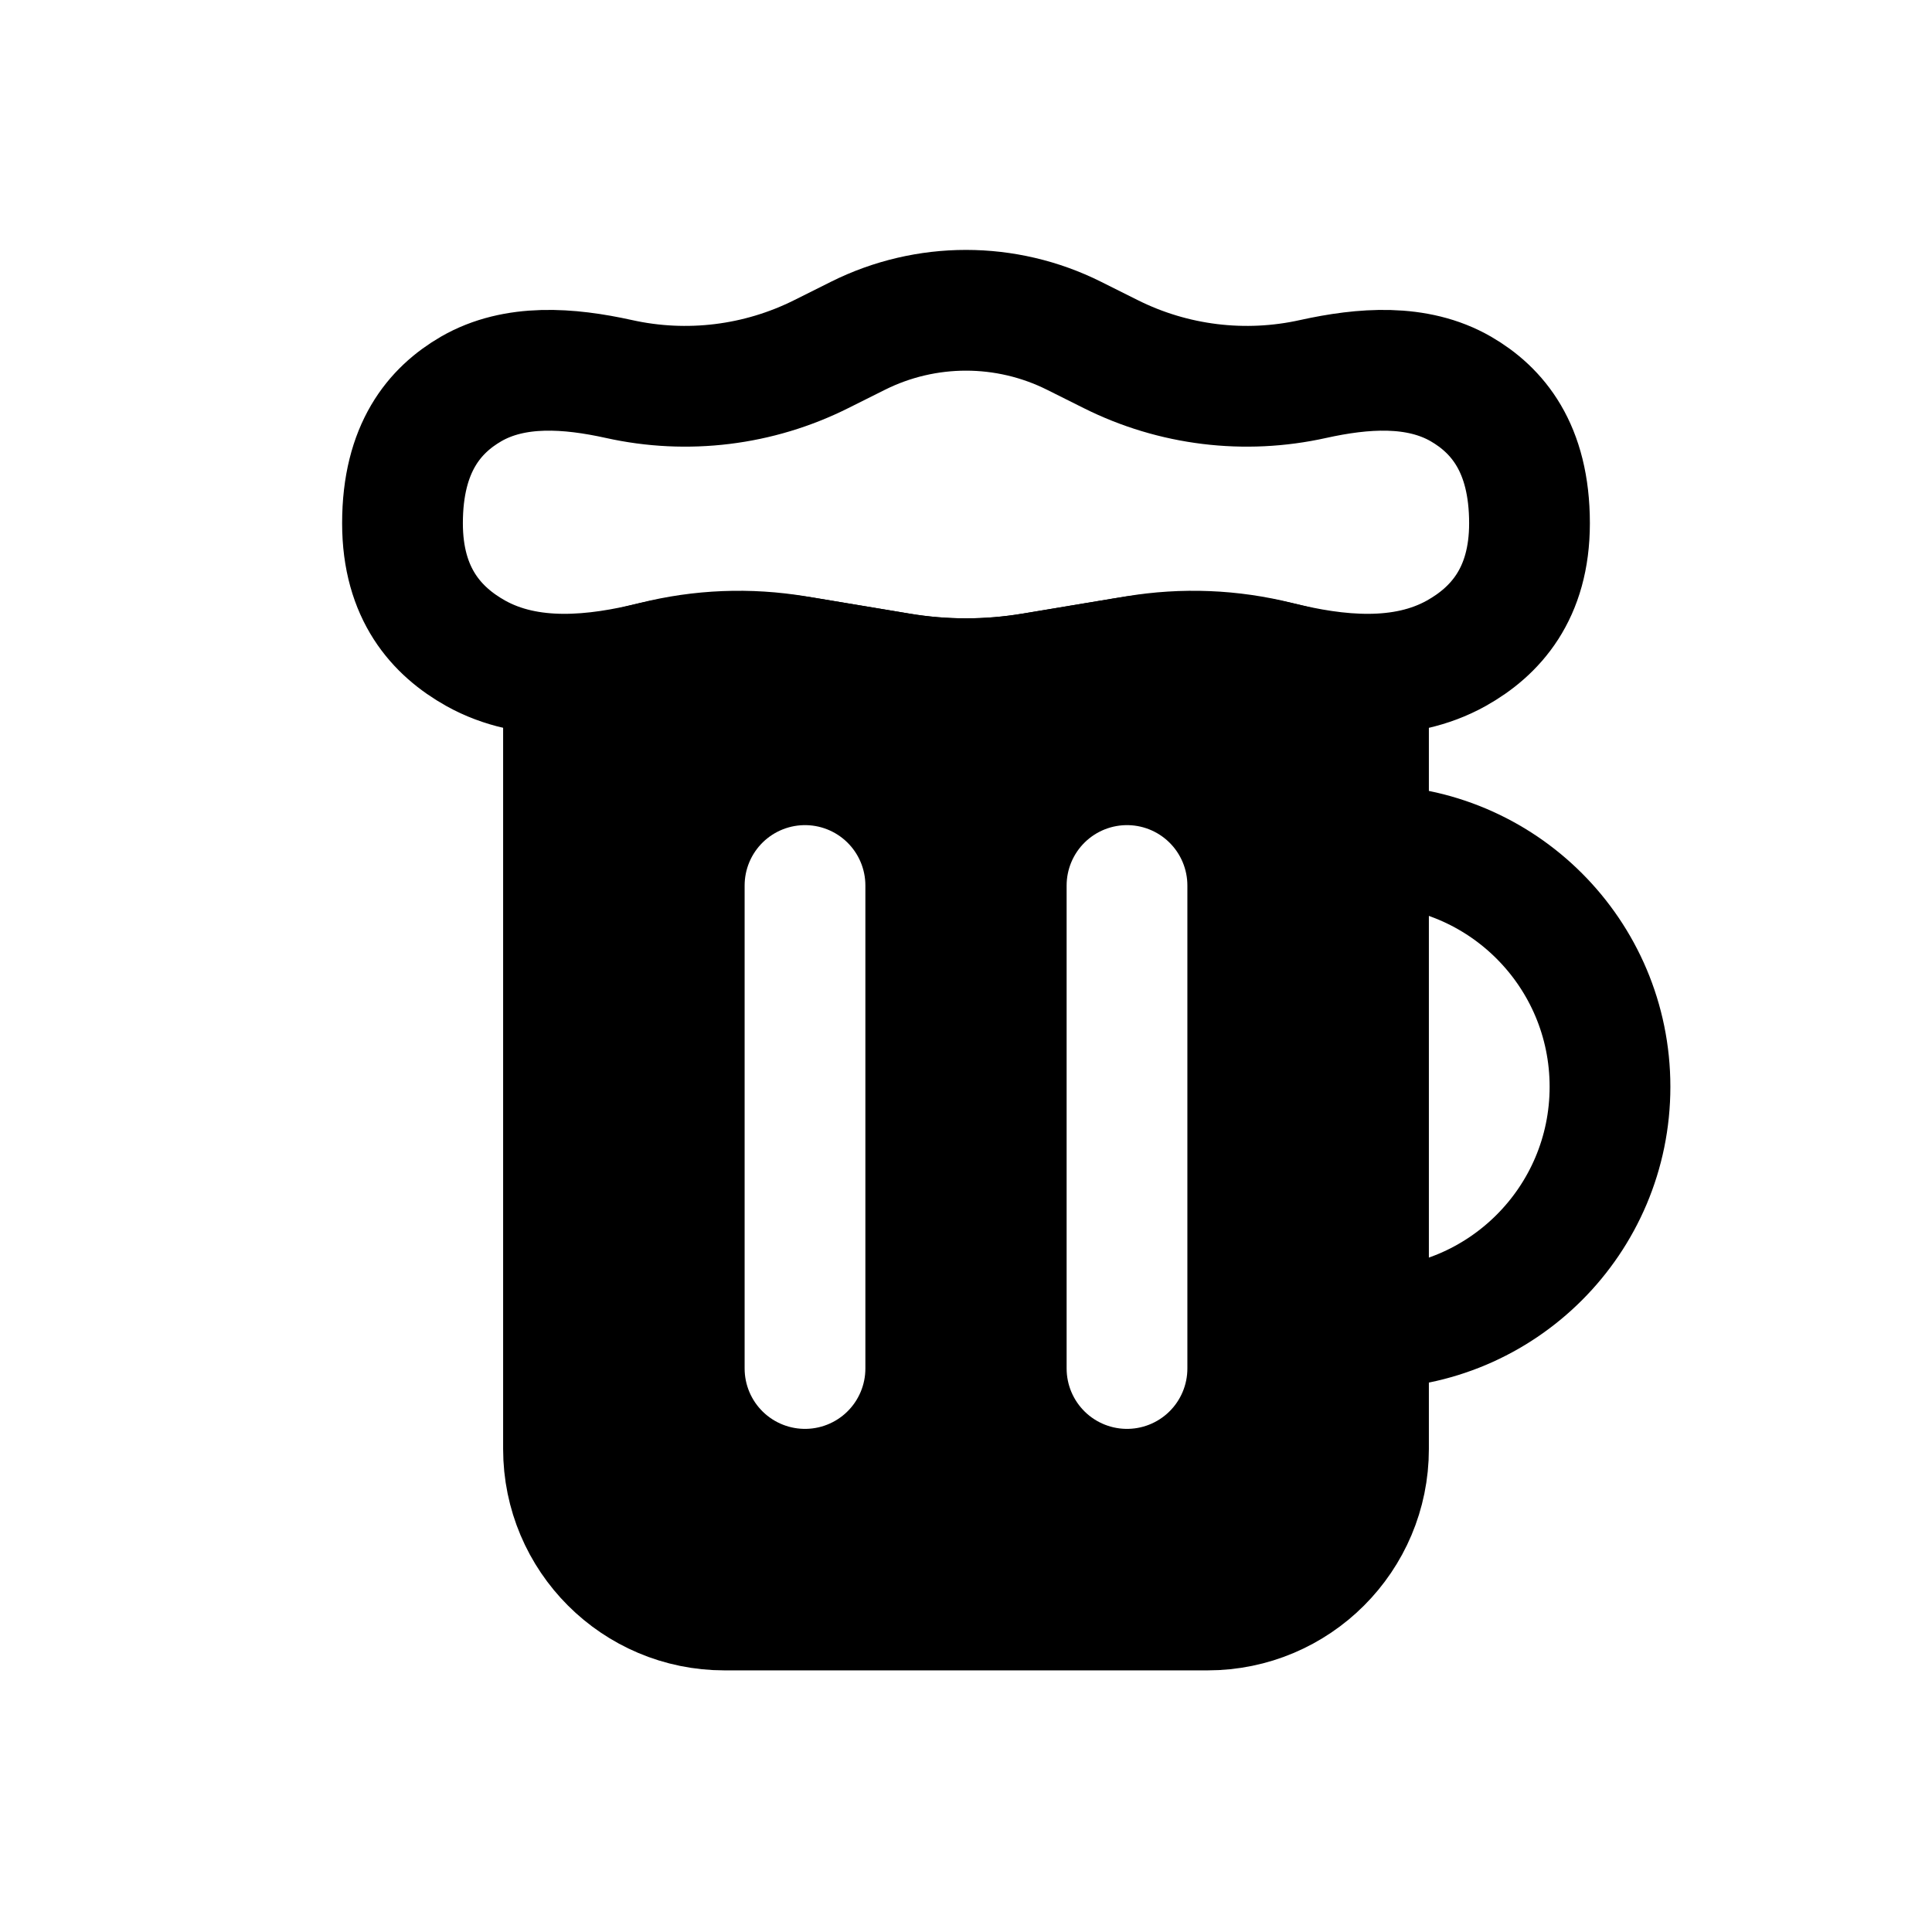 <svg width="24" height="24" viewBox="0 0 24 24" fill="none" xmlns="http://www.w3.org/2000/svg">
<rect width="24" height="24" fill="white"/>
<path d="M17 18V8.5L16.009 8.252C15.343 8.086 14.651 8.058 13.974 8.171L12.822 8.363C12.278 8.454 11.722 8.454 11.178 8.363L10.026 8.171C9.349 8.058 8.657 8.086 7.991 8.252L7 8.5V18C7 19.105 7.895 20 9 20H15C16.105 20 17 19.105 17 18Z" fill="black" stroke="black" stroke-width="1.5" stroke-linecap="round" stroke-linejoin="round"/>
<path d="M5 6.5C5 7.379 5.427 7.845 5.909 8.115C6.573 8.486 7.388 8.403 8.126 8.219C8.702 8.074 9.303 8.05 9.889 8.148L11.178 8.363C11.722 8.454 12.278 8.454 12.822 8.363L14.111 8.148C14.697 8.05 15.298 8.074 15.874 8.219C16.612 8.403 17.427 8.486 18.091 8.115C18.573 7.845 19 7.379 19 6.5C19 5.561 18.598 5.093 18.148 4.832C17.602 4.517 16.928 4.572 16.312 4.708C15.463 4.897 14.575 4.788 13.798 4.399L13.342 4.171C12.497 3.749 11.503 3.749 10.658 4.171L10.202 4.399C9.425 4.788 8.537 4.897 7.688 4.708C7.072 4.572 6.397 4.517 5.852 4.832C5.402 5.093 5 5.561 5 6.5Z" stroke="black" stroke-width="1.5" stroke-linecap="round" stroke-linejoin="round"/>
<path d="M10 11V17M14 11V17" stroke="white" stroke-width="1.5" stroke-linecap="round" stroke-linejoin="round"/>
<path d="M17 16.5C18.657 16.5 20 15.157 20 13.5C20 11.843 18.657 10.5 17 10.5" stroke="black" stroke-width="1.5" stroke-linecap="round" stroke-linejoin="round"/>
</svg>
